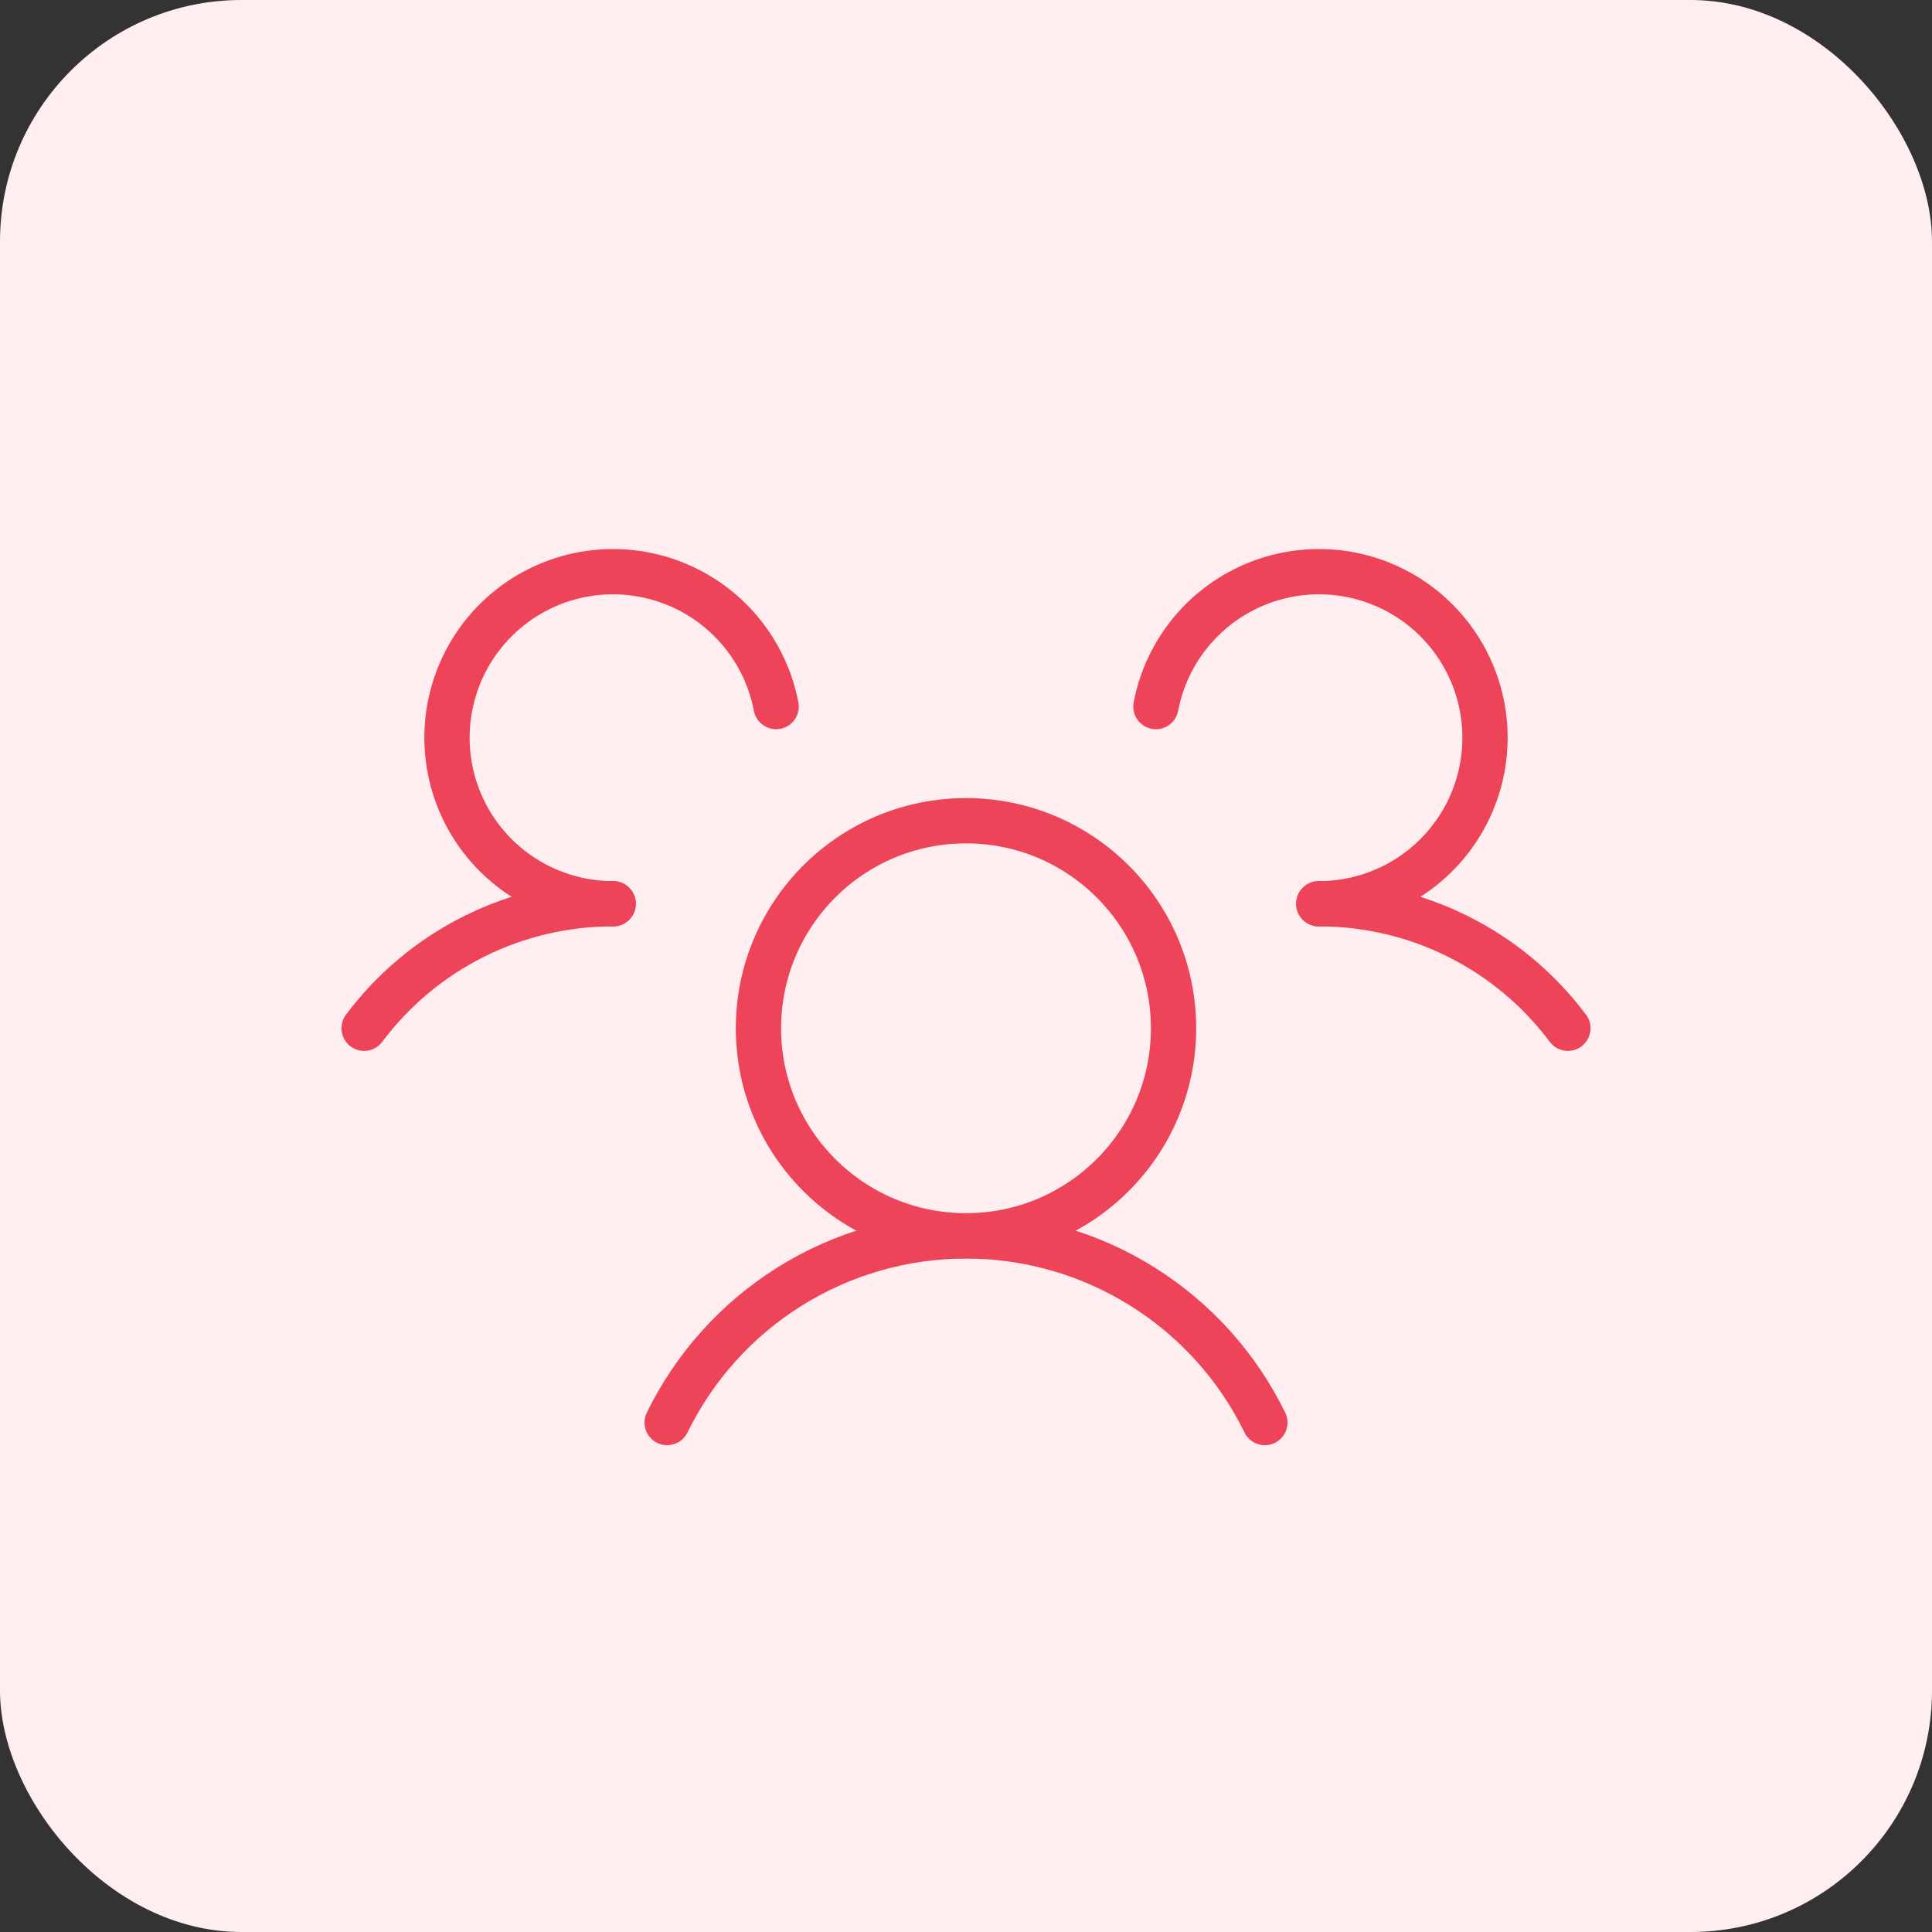<svg width="64" height="64" viewBox="0 0 64 64" fill="none" xmlns="http://www.w3.org/2000/svg">
<rect x="0" y="0" width="64" height="64" fill="#333333" stroke="none"/>
<rect width="64" height="64" rx="8" fill="#FFEEF0"/>
<path d="M32 40.938C35.797 40.938 38.875 37.859 38.875 34.062C38.875 30.265 35.797 27.188 32 27.188C28.203 27.188 25.125 30.265 25.125 34.062C25.125 37.859 28.203 40.938 32 40.938Z" stroke="#ED4459" stroke-width="1.5" stroke-linecap="round" stroke-linejoin="round"/>
<path d="M43.688 29.938C45.289 29.935 46.869 30.306 48.301 31.023C49.734 31.739 50.979 32.78 51.938 34.062" stroke="#ED4459" stroke-width="1.5" stroke-linecap="round" stroke-linejoin="round"/>
<path d="M12.062 34.062C13.021 32.78 14.266 31.739 15.699 31.023C17.131 30.306 18.711 29.935 20.312 29.938" stroke="#ED4459" stroke-width="1.5" stroke-linecap="round" stroke-linejoin="round"/>
<path d="M22.1 47.124C23.006 45.27 24.414 43.707 26.164 42.614C27.914 41.521 29.936 40.941 32 40.941C34.064 40.941 36.086 41.521 37.836 42.614C39.587 43.707 40.995 45.27 41.9 47.124" stroke="#ED4459" stroke-width="1.5" stroke-linecap="round" stroke-linejoin="round"/>
<path d="M20.313 29.938C19.269 29.939 18.246 29.642 17.364 29.084C16.482 28.525 15.778 27.727 15.332 26.783C14.887 25.839 14.72 24.788 14.85 23.752C14.98 22.716 15.402 21.739 16.067 20.934C16.732 20.129 17.613 19.53 18.605 19.207C19.598 18.884 20.662 18.851 21.673 19.11C22.684 19.369 23.601 19.911 24.316 20.672C25.03 21.432 25.514 22.381 25.71 23.406" stroke="#ED4459" stroke-width="1.5" stroke-linecap="round" stroke-linejoin="round"/>
<path d="M38.291 23.406C38.486 22.381 38.97 21.432 39.684 20.672C40.399 19.911 41.316 19.369 42.327 19.11C43.338 18.851 44.402 18.884 45.395 19.207C46.388 19.53 47.268 20.129 47.933 20.934C48.598 21.739 49.02 22.716 49.15 23.752C49.28 24.788 49.113 25.839 48.668 26.783C48.222 27.727 47.518 28.525 46.636 29.084C45.754 29.642 44.731 29.939 43.687 29.938" stroke="#ED4459" stroke-width="1.5" stroke-linecap="round" stroke-linejoin="round"/>
</svg>
